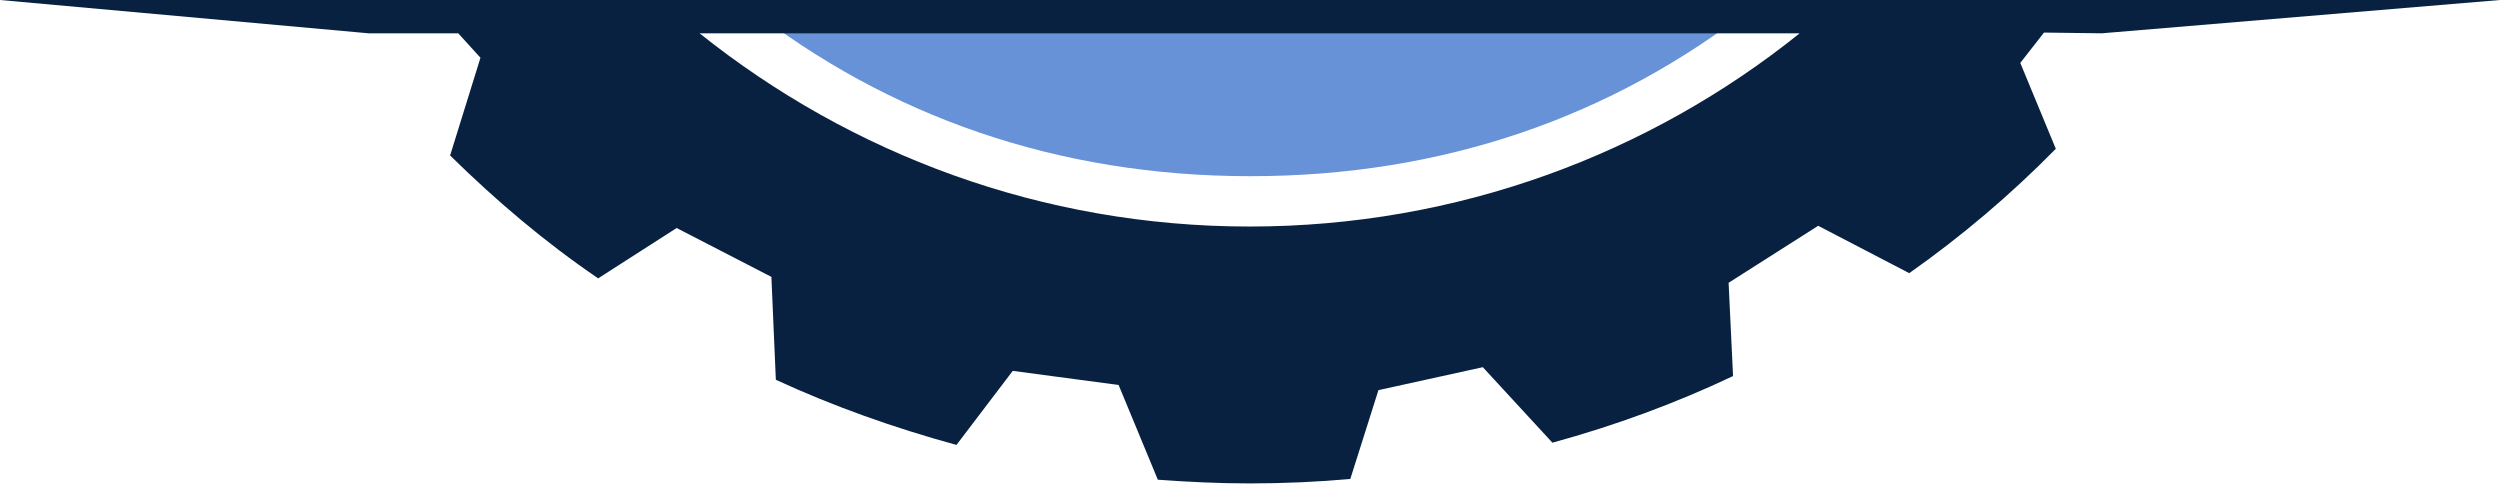 <svg version="1.1" id="图层_1" x="0px" y="0px" width="337.7px" height="65.4px" viewBox="0 0 337.7 65.4" enable-background="new 0 0 337.7 65.4" xml:space="preserve" xmlns:xml="http://www.w3.org/XML/1998/namespace" xmlns="http://www.w3.org/2000/svg" xmlns:xlink="http://www.w3.org/1999/xlink">
  <path fill="#6792D8" d="M100.9,0.8c19,14.9,41.9,23,68,23c26,0,48.899-8,67.899-22.899L100.9,0.8z" class="color c1"/>
  <path fill="#092141" d="M283.9,4.5L337.7,0H279.5h-31H89.3H57.8H0l49.8,4.5h12.1l3,3.3L60.8,21C67,27.1,73.6,32.7,80.8,37.6
	L91.4,30.8l12.8,6.601l0.6,13.899c7.8,3.601,16,6.5,24.4,8.801l7.6-10L151.1,52l5.3,12.8c4.1,0.301,8.2,0.5,12.4,0.5
	c4.6,0,9.1-0.199,13.6-0.6l3.8-12l14.1-3.1l9.4,10.199c8.4-2.3,16.6-5.3,24.4-9l-0.6-12.6l12.1-7.7l12.3,6.4
	c7.101-5,13.7-10.601,19.8-16.8L272.9,8.5l3.2-4.1L283.9,4.5L283.9,4.5z M168.8,30.6c-28.1,0-53.9-9.801-74.3-26.101h148.6
	C222.799,20.8,196.9,30.6,168.8,30.6z" class="color c2"/>
</svg>